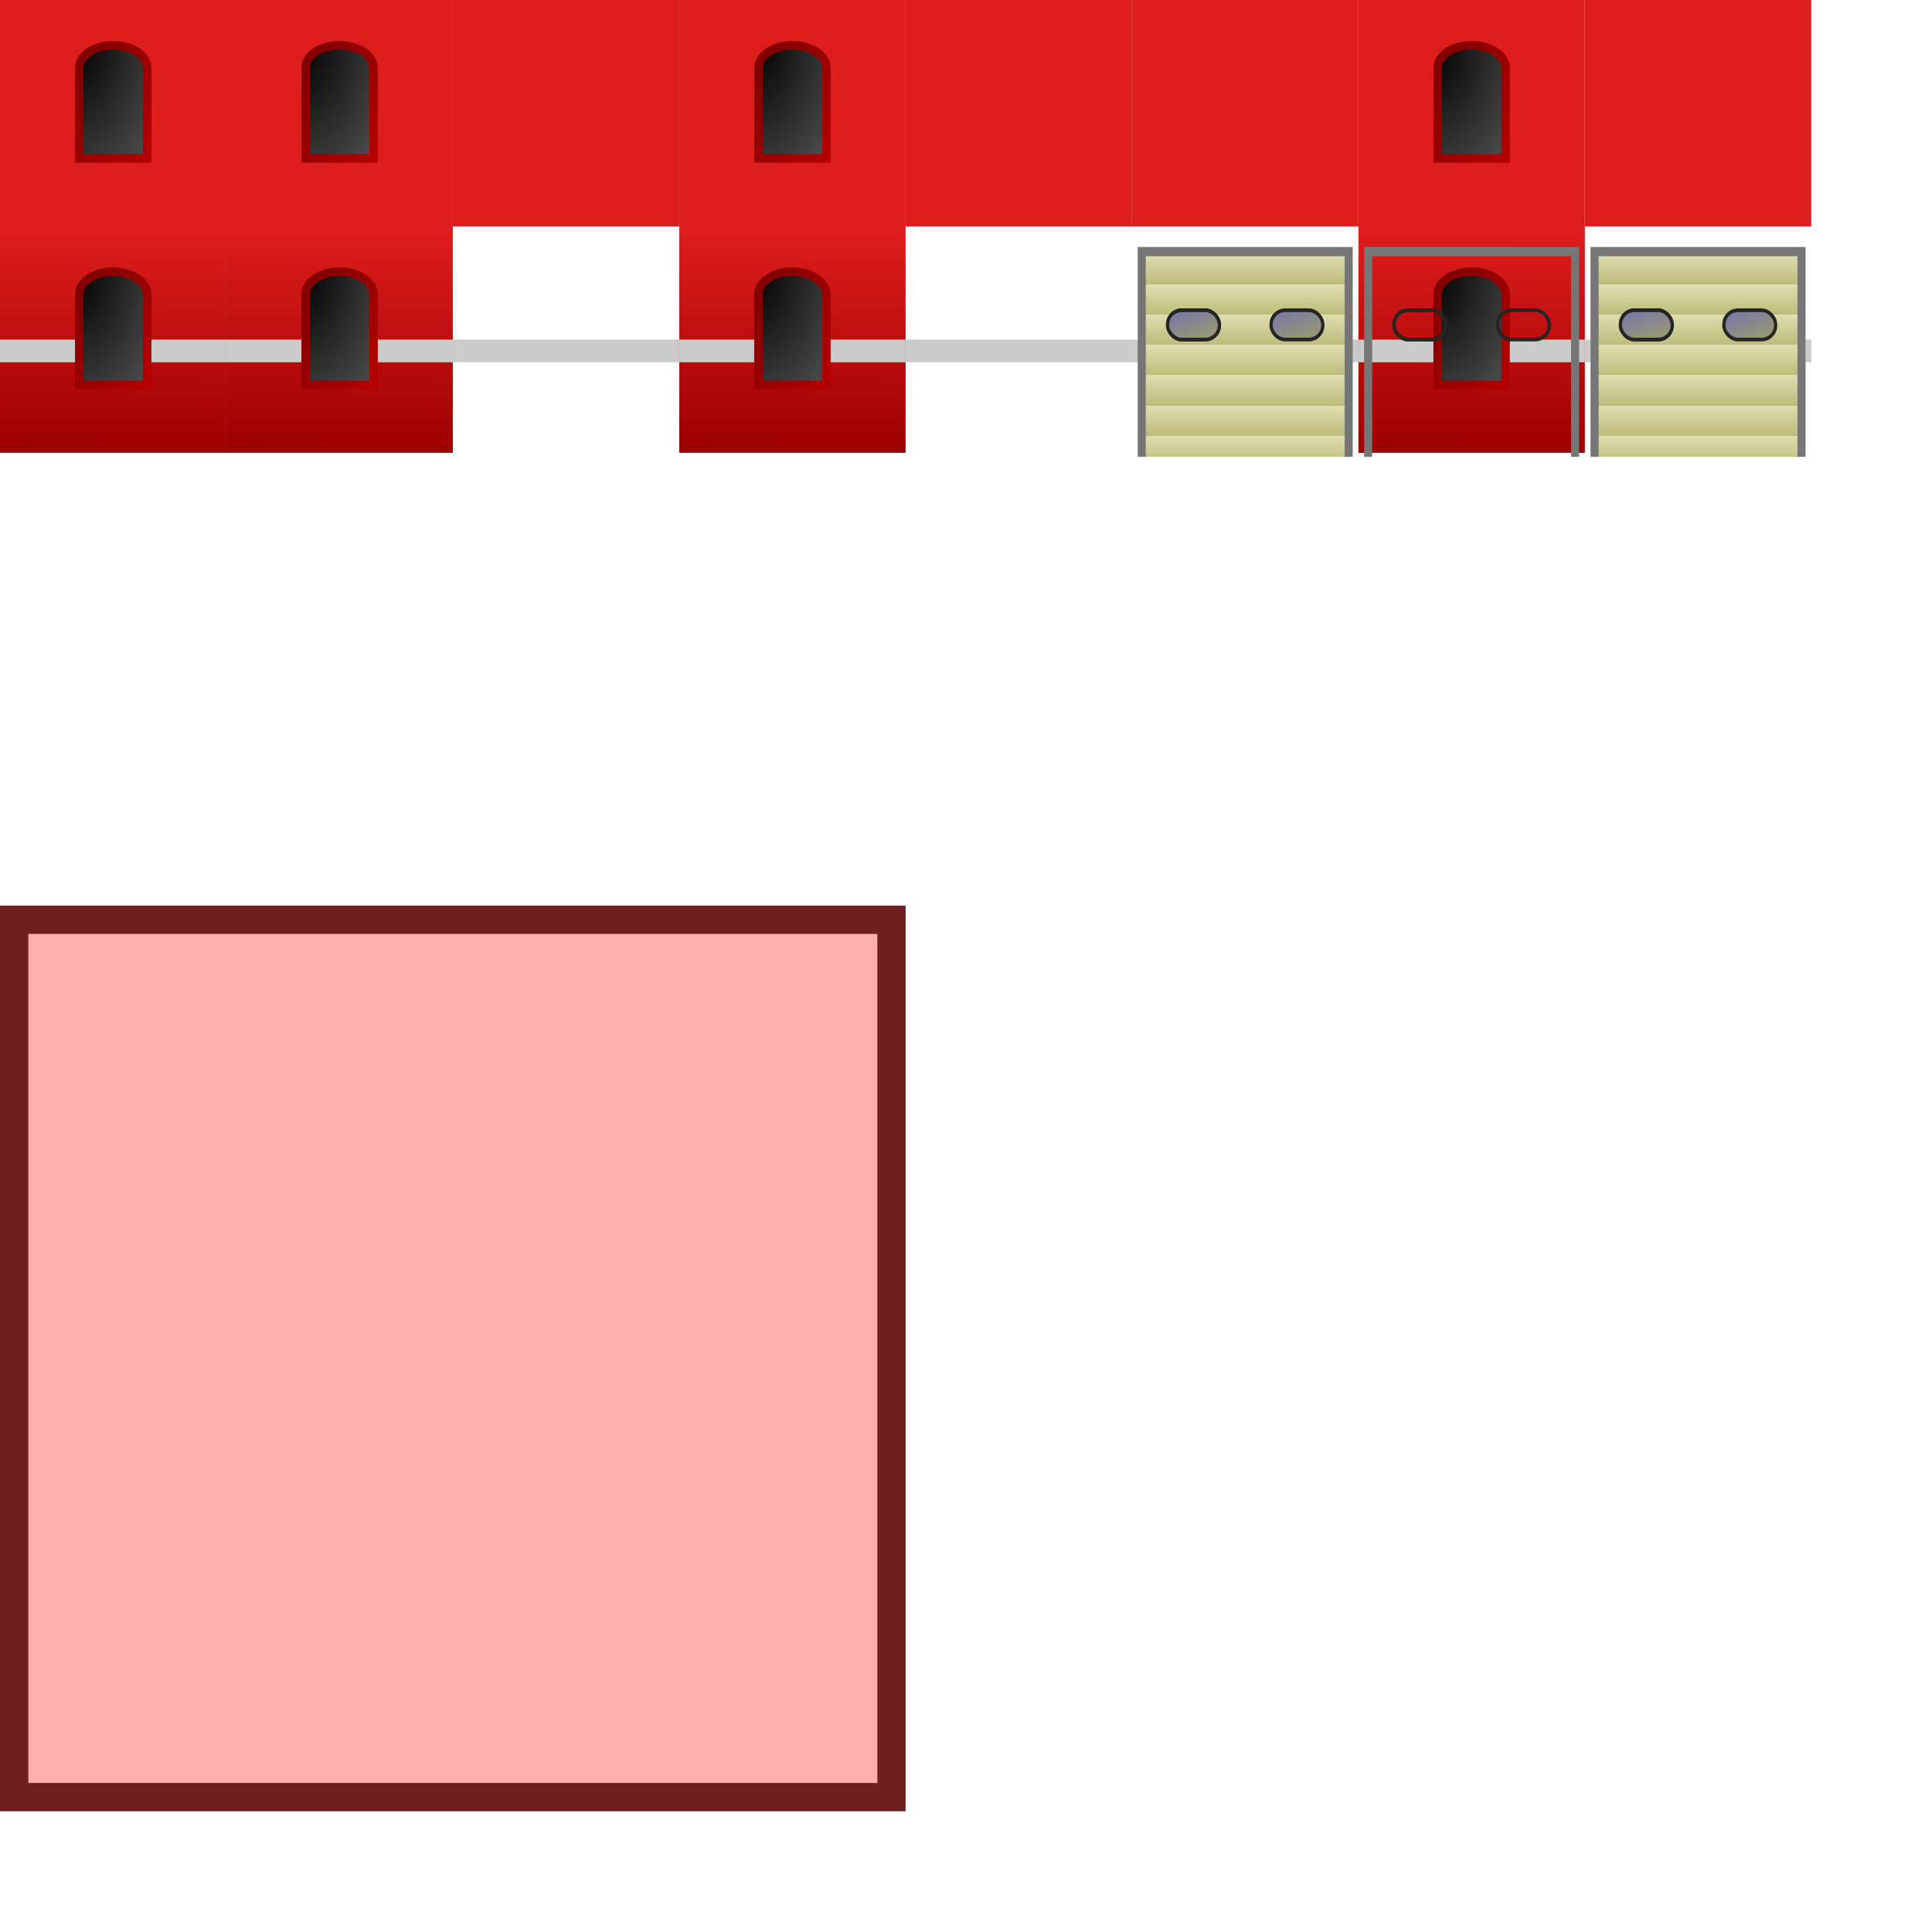 <?xml version="1.0" encoding="UTF-8" standalone="no"?>
<!-- Created with Inkscape (http://www.inkscape.org/) -->
<svg
   xmlns:dc="http://purl.org/dc/elements/1.1/"
   xmlns:cc="http://web.resource.org/cc/"
   xmlns:rdf="http://www.w3.org/1999/02/22-rdf-syntax-ns#"
   xmlns:svg="http://www.w3.org/2000/svg"
   xmlns="http://www.w3.org/2000/svg"
   xmlns:xlink="http://www.w3.org/1999/xlink"
   xmlns:sodipodi="http://sodipodi.sourceforge.net/DTD/sodipodi-0.dtd"
   xmlns:inkscape="http://www.inkscape.org/namespaces/inkscape"
   width="512pt"
   height="512pt"
   id="svg1"
   sodipodi:version="0.32"
   inkscape:version="0.45.1"
   sodipodi:docbase="/home/fred/work/r-opencity/graphism/models/firedept/medium"
   sodipodi:docname="texture.svg"
   inkscape:export-filename="/home/fred/work/r-opencity/graphism/models/firedept/medium/texture.png"
   inkscape:export-xdpi="72.000000"
   inkscape:export-ydpi="72.000000"
   inkscape:output_extension="org.inkscape.output.svg.inkscape">
  <defs
     id="defs3">
    <linearGradient
       id="linearGradient2186">
      <stop
         id="stop2188"
         offset="0"
         style="stop-color:#de1d1d;stop-opacity:1;" />
      <stop
         id="stop2190"
         offset="1"
         style="stop-color:#9c0000;stop-opacity:1;" />
    </linearGradient>
    <linearGradient
       id="linearGradient4441">
      <stop
         id="stop4443"
         offset="0"
         style="stop-color:#7c7c9e;stop-opacity:1;" />
      <stop
         id="stop4445"
         offset="1"
         style="stop-color:#959579;stop-opacity:1;" />
    </linearGradient>
    <linearGradient
       id="linearGradient2157">
      <stop
         id="stop2159"
         offset="0"
         style="stop-color:#dedeb1;stop-opacity:1;" />
      <stop
         id="stop2161"
         offset="1"
         style="stop-color:#bcbc7a;stop-opacity:1;" />
    </linearGradient>
    <linearGradient
       id="linearGradient3060">
      <stop
         id="stop3062"
         offset="0"
         style="stop-color:#000000;stop-opacity:1;" />
      <stop
         id="stop3064"
         offset="1"
         style="stop-color:#515151;stop-opacity:1;" />
    </linearGradient>
    <linearGradient
       id="linearGradient3052">
      <stop
         id="stop3054"
         offset="0"
         style="stop-color:#7c0000;stop-opacity:1;" />
      <stop
         id="stop3056"
         offset="1"
         style="stop-color:#b60000;stop-opacity:1;" />
    </linearGradient>
    <radialGradient
       inkscape:collect="always"
       xlink:href="#linearGradient3060"
       id="radialGradient1364"
       gradientUnits="userSpaceOnUse"
       gradientTransform="matrix(0.792,0,0,1.262,60,-40)"
       cx="90.173"
       cy="94.992"
       fx="90.173"
       fy="94.992"
       r="236.204" />
    <linearGradient
       inkscape:collect="always"
       xlink:href="#linearGradient3052"
       id="linearGradient1366"
       gradientUnits="userSpaceOnUse"
       gradientTransform="matrix(0.792,0,0,1.262,60,-40)"
       x1="94.97"
       y1="95.046"
       x2="261.861"
       y2="257.3" />
    <linearGradient
       y2="216.639"
       x2="298.377"
       y1="194.629"
       x1="298.377"
       spreadMethod="repeat"
       gradientTransform="scale(1.069,0.935)"
       gradientUnits="userSpaceOnUse"
       id="linearGradient5220"
       xlink:href="#linearGradient2157"
       inkscape:collect="always" />
    <linearGradient
       y2="325.256"
       x2="211.063"
       y1="305.219"
       x1="198.241"
       gradientTransform="scale(1.374,0.728)"
       gradientUnits="userSpaceOnUse"
       id="linearGradient5222"
       xlink:href="#linearGradient4441"
       inkscape:collect="always" />
    <linearGradient
       y2="325.256"
       x2="211.063"
       y1="305.219"
       x1="198.241"
       gradientTransform="scale(1.374,0.728)"
       gradientUnits="userSpaceOnUse"
       id="linearGradient5224"
       xlink:href="#linearGradient4441"
       inkscape:collect="always" />
    <linearGradient
       y2="325.256"
       x2="211.063"
       y1="305.219"
       x1="198.241"
       gradientTransform="matrix(1.374,0,0,0.728,80,1.491863e-16)"
       gradientUnits="userSpaceOnUse"
       id="linearGradient5226"
       xlink:href="#linearGradient4441"
       inkscape:collect="always" />
    <radialGradient
       r="236.204"
       fy="94.992"
       fx="90.173"
       cy="94.992"
       cx="90.173"
       gradientTransform="matrix(0.158,0,0,0.252,12,72)"
       gradientUnits="userSpaceOnUse"
       id="radialGradient1420"
       xlink:href="#linearGradient3060"
       inkscape:collect="always" />
    <linearGradient
       y2="257.3"
       x2="261.861"
       y1="95.046"
       x1="94.97"
       gradientTransform="matrix(0.158,0,0,0.252,12,72)"
       gradientUnits="userSpaceOnUse"
       id="linearGradient1422"
       xlink:href="#linearGradient3052"
       inkscape:collect="always" />
    <linearGradient
       gradientUnits="userSpaceOnUse"
       y2="160"
       x2="39.805"
       y1="81.176"
       x1="40.195"
       id="linearGradient2192"
       xlink:href="#linearGradient2186"
       inkscape:collect="always" />
  </defs>
  <sodipodi:namedview
     id="base"
     pagecolor="#ffffff"
     bordercolor="#666666"
     borderopacity="1.0"
     inkscape:pageopacity="0.0"
     inkscape:pageshadow="2"
     inkscape:zoom="1.2279853"
     inkscape:cx="325.21327"
     inkscape:cy="327.59685"
     gridspacingy="4pt"
     gridspacingx="4pt"
     gridoriginy="0pt"
     gridoriginx="0pt"
     gridempspacing="4"
     showgrid="true"
     inkscape:grid-points="true"
     inkscape:window-width="992"
     inkscape:window-height="746"
     inkscape:window-x="256"
     inkscape:window-y="0"
     inkscape:grid-bbox="false"
     gridtolerance="4pt"
     inkscape:current-layer="layer1" />
  <rect
     style="stroke-opacity:1;stroke-miterlimit:4;stroke-linecap:square;stroke-width:15;stroke:none;fill-opacity:1;fill:#6e1f1f"
     id="rect1382"
     width="320"
     height="320"
     x="0"
     y="320" />
  <rect
     style="fill:#ffb1b1;fill-opacity:1;stroke:none;stroke-width:15;stroke-linecap:square;stroke-miterlimit:4;stroke-opacity:1"
     id="rect1350"
     width="300"
     height="300"
     x="10"
     y="330" />
  <g
     id="layer1"
     inkscape:groupmode="layer"
     inkscape:label="Layer 1"
     transform="translate(-49.025,-428.258)" />
  <g
     inkscape:tile-cy="80.000000"
     inkscape:tile-cx="40.000000"
     inkscape:tile-h="160.00000"
     inkscape:tile-w="80.000000"
     id="g2199">
    <g
       id="g1355"
       transform="scale(0.2,0.2)"
       inkscape:tile-w="160.00000"
       inkscape:tile-h="160.00000"
       inkscape:tile-cx="80.000000"
       inkscape:tile-cy="80.000000">
      <rect
         y="0"
         x="0"
         height="400"
         width="400"
         id="rect3070"
         style="fill:#de1d1d;fill-opacity:1;stroke:none;stroke-width:15;stroke-linecap:square;stroke-miterlimit:4;stroke-opacity:1" />
      <path
         id="rect1529"
         d="M 200,80 C 166.88,80 140,97.92 140,120 L 140,280 L 260,280 L 260,120 C 260,97.92 233.12,80 200,80 z "
         style="fill:url(#radialGradient1364);fill-opacity:1;stroke:url(#linearGradient1366);stroke-width:15;stroke-linecap:square;stroke-miterlimit:4;stroke-opacity:1" />
    </g>
    <g
       id="g2194">
      <rect
         y="80"
         x="0"
         height="80"
         width="80"
         id="rect3039"
         style="fill:url(#linearGradient2192);fill-opacity:1.0;stroke:none;stroke-width:15;stroke-linecap:square;stroke-miterlimit:4;stroke-opacity:1" />
      <rect
         y="120"
         x="0"
         height="8"
         width="80"
         id="rect3041"
         style="fill:#cbcbcb;fill-opacity:1;stroke:none;stroke-width:15;stroke-linecap:square;stroke-miterlimit:4;stroke-opacity:1" />
      <path
         id="path3043"
         d="M 40,96 C 33.376,96 28,99.584 28,104 L 28,136 L 52,136 L 52,104 C 52,99.584 46.624,96 40,96 z "
         style="fill:url(#radialGradient1420);fill-opacity:1;stroke:url(#linearGradient1422);stroke-width:3;stroke-linecap:square;stroke-miterlimit:4;stroke-opacity:1" />
    </g>
  </g>
  <use
     id="use2226"
     transform="translate(400,0)"
     xlink:href="#g2199"
     inkscape:tiled-clone-of="#g2199"
     y="0"
     x="0" />
  <use
     id="use2228"
     transform="translate(480,0)"
     xlink:href="#g2199"
     inkscape:tiled-clone-of="#g2199"
     y="0"
     x="0" />
  <use
     id="use2230"
     transform="translate(560,0)"
     xlink:href="#g2199"
     inkscape:tiled-clone-of="#g2199"
     y="0"
     x="0" />
  <g
     transform="matrix(0.457,0,0,0.518,453.755,-4.339)"
     id="g5214">
    <path
       sodipodi:nodetypes="cccc"
       id="rect1395"
       d="M 240,320 L 240,180 L 400,180 L 400,320"
       style="fill:url(#linearGradient5220);fill-opacity:1;stroke:#767676;stroke-width:6.25;stroke-linecap:butt;stroke-miterlimit:4;stroke-opacity:1" />
    <rect
       ry="9.648"
       rx="10.941"
       y="220"
       x="260"
       height="20"
       width="40"
       id="rect2165"
       style="fill:url(#linearGradient5222);fill-opacity:1;stroke:#252525;stroke-width:2.5;stroke-linecap:square;stroke-linejoin:round;stroke-miterlimit:4;stroke-opacity:1" />
    <rect
       ry="9.648"
       rx="10.941"
       y="220"
       x="260"
       height="20"
       width="40"
       id="rect4449"
       style="fill:url(#linearGradient5224);fill-opacity:1;stroke:#252525;stroke-width:2.5;stroke-linecap:square;stroke-linejoin:round;stroke-miterlimit:4;stroke-opacity:1" />
    <rect
       ry="9.648"
       rx="10.941"
       y="220"
       x="340"
       height="20"
       width="40"
       id="rect4451"
       style="fill:url(#linearGradient5226);fill-opacity:1;stroke:#252525;stroke-width:2.5;stroke-linecap:square;stroke-linejoin:round;stroke-miterlimit:4;stroke-opacity:1" />
  </g>
  <use
     height="640"
     width="640"
     transform="translate(-80,0)"
     id="use5228"
     xlink:href="#g5214"
     y="0"
     x="0" />
  <use
     height="640"
     width="640"
     transform="translate(-160,0)"
     id="use5230"
     xlink:href="#g5214"
     y="0"
     x="0" />
  <use
     id="use2218"
     transform="translate(80,0)"
     xlink:href="#g2199"
     inkscape:tiled-clone-of="#g2199"
     y="0"
     x="0" />
  <use
     id="use2220"
     transform="translate(160,0)"
     xlink:href="#g2199"
     inkscape:tiled-clone-of="#g2199"
     y="0"
     x="0" />
  <use
     id="use2222"
     transform="translate(240,0)"
     xlink:href="#g2199"
     inkscape:tiled-clone-of="#g2199"
     y="0"
     x="0" />
  <use
     id="use2224"
     transform="translate(320,0)"
     xlink:href="#g2199"
     inkscape:tiled-clone-of="#g2199"
     y="0"
     x="0" />
</svg>
